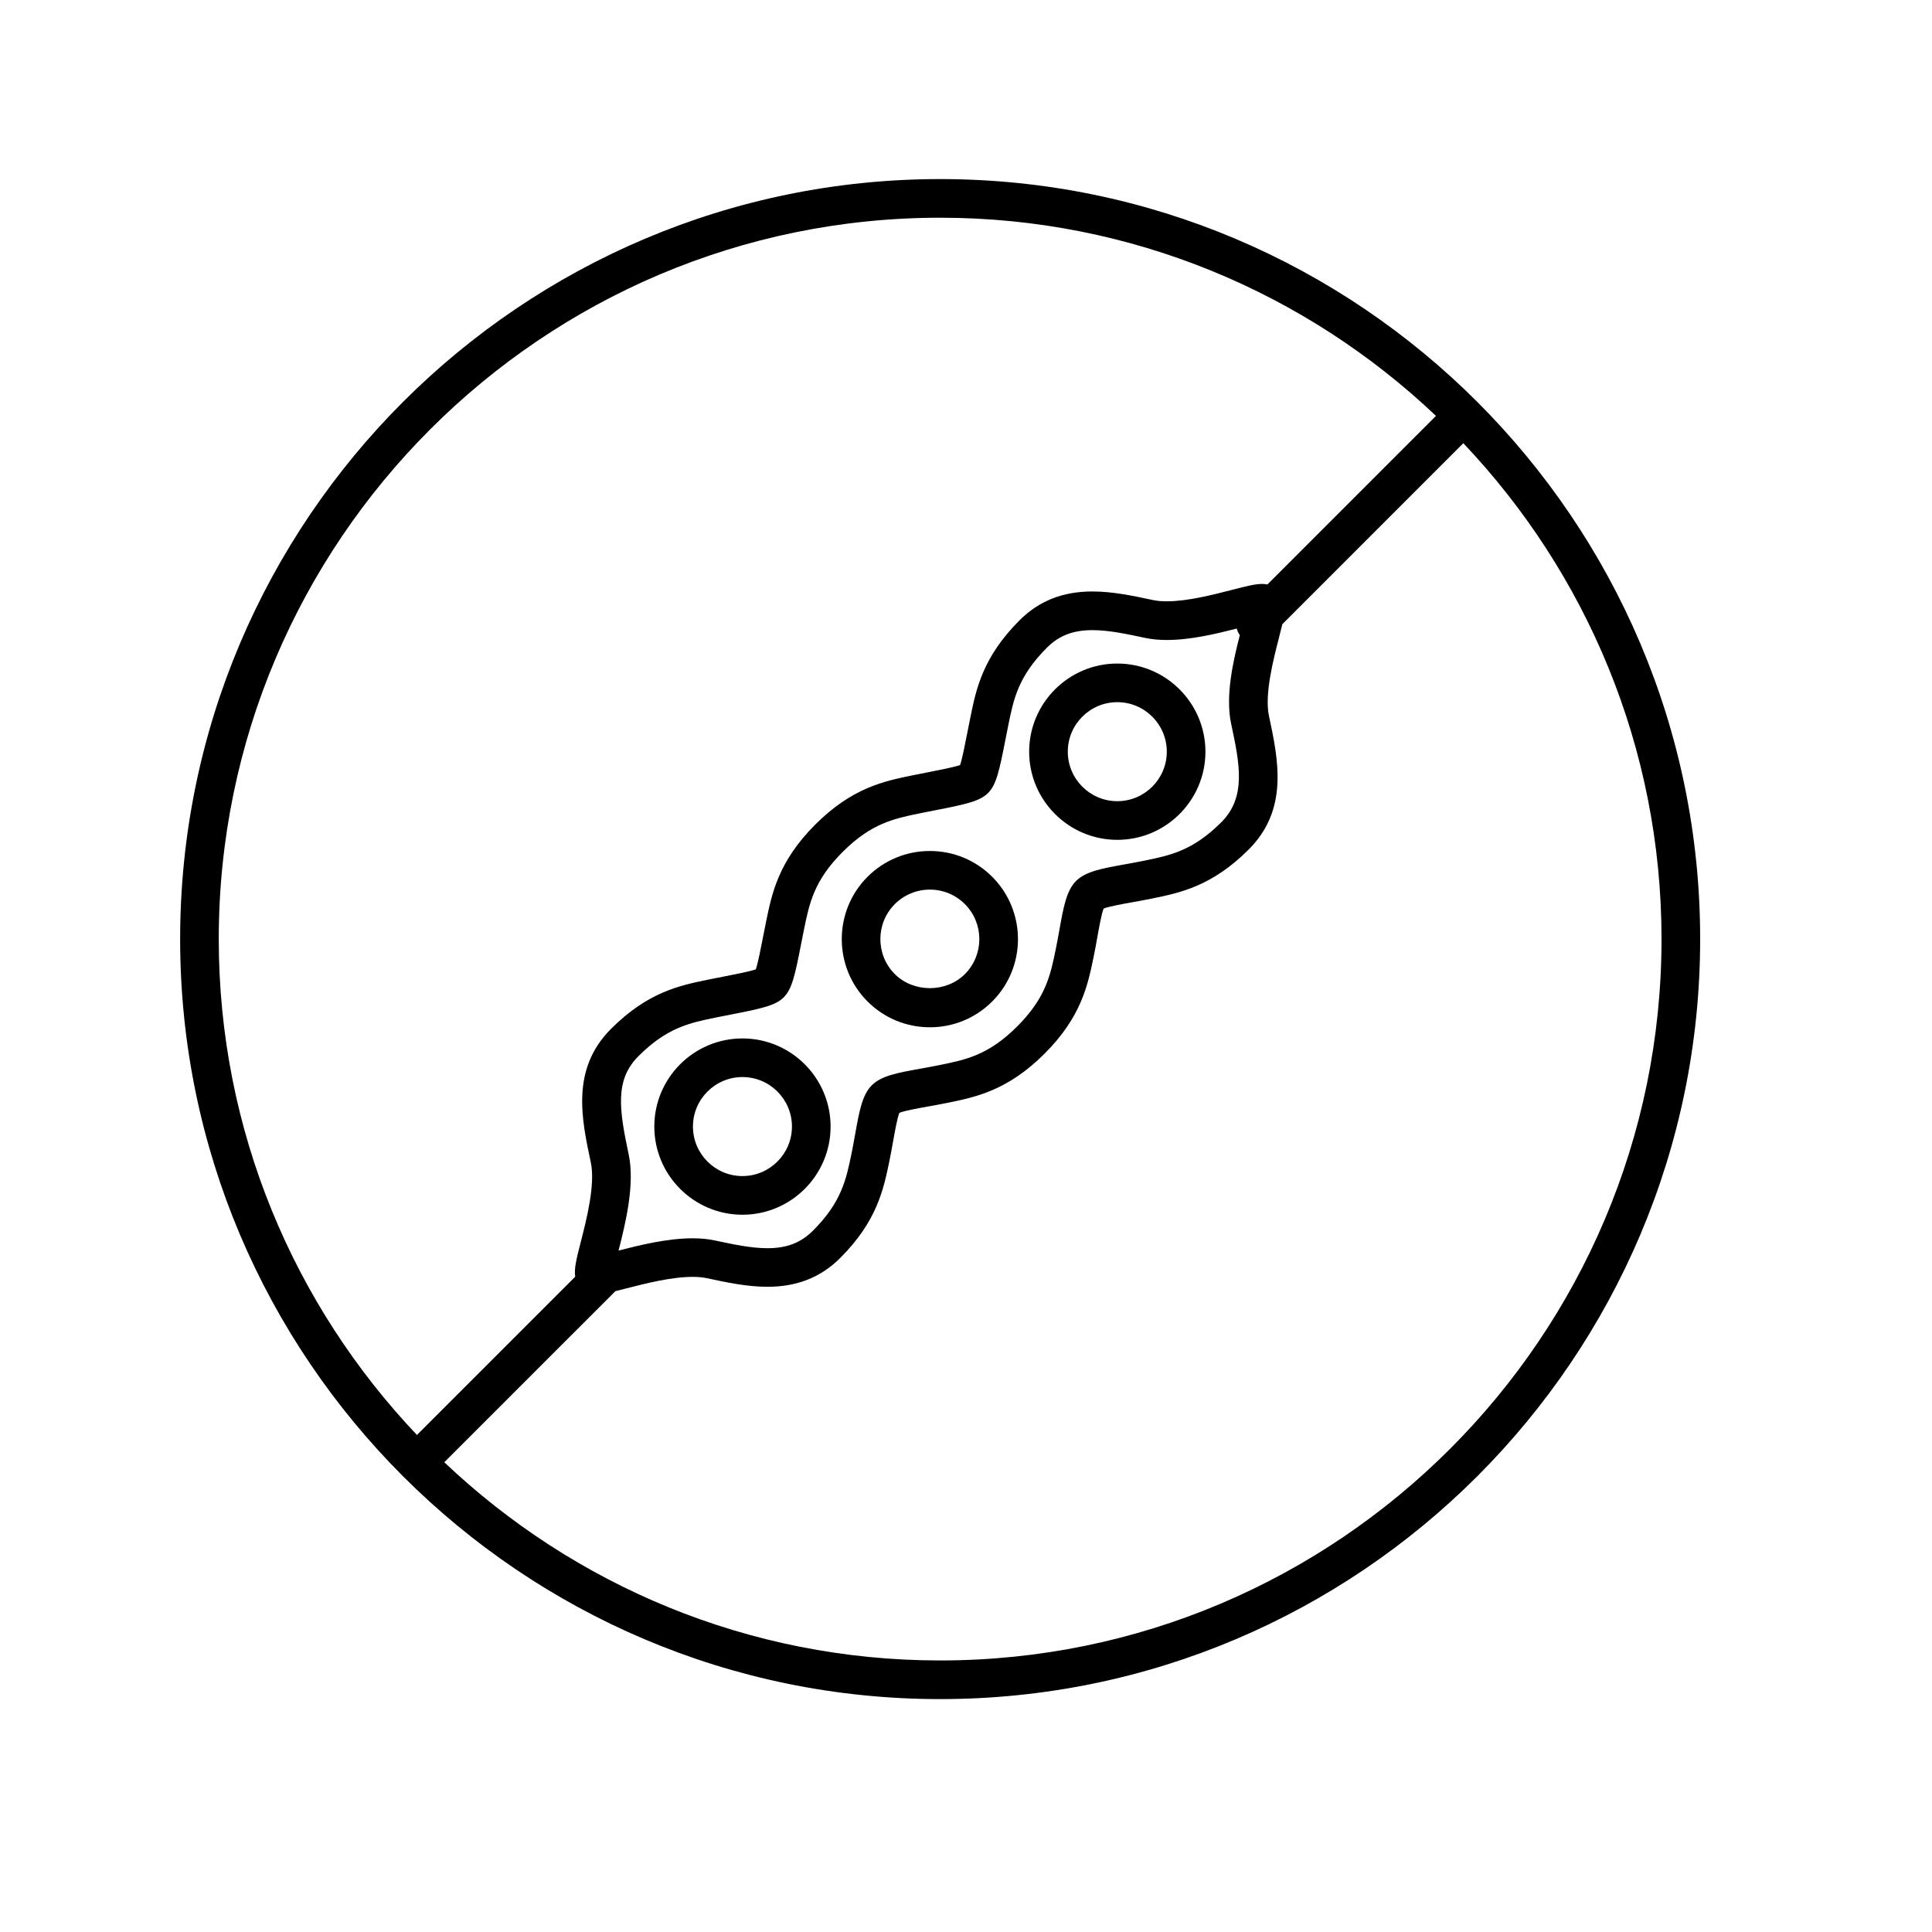 <svg xmlns="http://www.w3.org/2000/svg" xmlns:xlink="http://www.w3.org/1999/xlink" version="1.1" x="0px" y="0px" viewBox="0 0 100 100" enable-background="new 0 0 100 100" xml:space="preserve"><g><path d="M48.13,44.047c-1.217,0-2.364,0.474-3.229,1.337c-1.775,1.779-1.775,4.673,0.001,6.45c0.863,0.862,2.009,1.338,3.229,1.338   c1.218,0,2.363-0.475,3.225-1.336c1.779-1.778,1.779-4.673,0-6.454C50.494,44.521,49.348,44.047,48.13,44.047z M49.941,50.421   c-0.968,0.969-2.657,0.966-3.625-0.001c-0.998-0.999-0.997-2.625-0.001-3.623c0.486-0.484,1.13-0.751,1.815-0.751   c0.684,0,1.328,0.267,1.812,0.75C50.94,47.796,50.94,49.423,49.941,50.421z"></path><path d="M57.831,34.345c-2.516,0-4.562,2.047-4.562,4.563c0,2.515,2.046,4.562,4.562,4.562s4.562-2.046,4.562-4.562   C62.393,36.392,60.347,34.345,57.831,34.345z M57.831,41.469c-1.412,0-2.562-1.149-2.562-2.562c0-1.413,1.149-2.563,2.562-2.563   s2.562,1.149,2.562,2.563C60.393,40.32,59.243,41.469,57.831,41.469z"></path><path d="M38.429,53.749c-2.516,0-4.562,2.046-4.562,4.562s2.046,4.563,4.562,4.563s4.562-2.047,4.562-4.563   S40.945,53.749,38.429,53.749z M38.429,60.873c-1.413,0-2.562-1.149-2.562-2.563c0-1.412,1.149-2.562,2.562-2.562   s2.562,1.149,2.562,2.562C40.991,59.724,39.842,60.873,38.429,60.873z"></path><path d="M48.662,9.269c-21.691,0-39.338,17.647-39.338,39.338c0,10.845,4.412,20.679,11.534,27.803c0,0,0,0,0,0h0   c7.123,7.123,16.958,11.535,27.803,11.535C70.354,87.945,88,70.298,88,48.607S70.354,9.269,48.662,9.269z M48.662,11.269   c9.935,0,18.968,3.908,25.664,10.257l-8.725,8.726c-0.084-0.017-0.176-0.028-0.277-0.028c-0.351,0-0.777,0.106-1.564,0.309   c-0.968,0.25-2.292,0.591-3.366,0.591c-0.269,0-0.507-0.021-0.708-0.064c-1.027-0.219-2.09-0.446-3.145-0.446   c-1.532,0-2.766,0.488-3.77,1.493c-1.911,1.912-2.246,3.561-2.542,5.014l-0.164,0.822c-0.111,0.568-0.258,1.317-0.371,1.658   c-0.344,0.114-1.103,0.262-1.679,0.375l-0.803,0.159c-1.456,0.299-3.107,0.638-5.014,2.544c-1.905,1.905-2.244,3.554-2.544,5.017   l-0.156,0.788c-0.113,0.581-0.263,1.346-0.377,1.691c-0.342,0.114-1.1,0.262-1.676,0.374l-0.808,0.16   c-1.456,0.299-3.105,0.638-5.009,2.543c-2.08,2.078-1.532,4.647-1.048,6.914c0.244,1.144-0.224,2.969-0.534,4.176   c-0.208,0.813-0.339,1.336-0.273,1.741l-8.192,8.191c-6.35-6.696-10.258-15.73-10.258-25.666   C11.324,28.019,28.074,11.269,48.662,11.269z M63.725,37.47c0.432,2.025,0.804,3.774-0.505,5.084   c-1.482,1.483-2.649,1.721-4.001,1.996c-0.348,0.071-0.686,0.132-1.001,0.189c-1.177,0.211-2.027,0.365-2.522,0.861   c-0.497,0.497-0.65,1.348-0.861,2.527c-0.057,0.315-0.117,0.651-0.19,1.01c-0.277,1.348-0.517,2.512-1.995,3.99   c-1.484,1.484-2.651,1.722-4.003,1.998c-0.347,0.07-0.683,0.131-0.997,0.188c-1.18,0.212-2.032,0.364-2.526,0.862   c-0.498,0.497-0.649,1.347-0.86,2.521c-0.057,0.316-0.117,0.654-0.189,1.011c-0.279,1.351-0.519,2.516-1.996,3.992   c-0.628,0.628-1.354,0.908-2.356,0.908c-0.845,0-1.76-0.196-2.729-0.403c-0.343-0.073-0.728-0.11-1.144-0.11   c-1.314,0-2.755,0.358-3.834,0.635c0.355-1.388,0.856-3.418,0.524-4.979c-0.501-2.348-0.717-3.861,0.506-5.083   c1.479-1.481,2.646-1.721,4-1.999l0.785-0.155c1.588-0.31,2.309-0.464,2.735-0.892c0.43-0.429,0.586-1.154,0.898-2.753l0.154-0.775   c0.277-1.35,0.517-2.517,1.998-3.997c1.483-1.482,2.65-1.722,4.003-2l0.784-0.156c1.59-0.31,2.311-0.466,2.74-0.895   c0.426-0.427,0.58-1.141,0.889-2.716l0.16-0.806c0.274-1.349,0.512-2.514,1.997-4c0.627-0.627,1.354-0.907,2.355-0.907   c0.844,0,1.758,0.195,2.728,0.402c0.338,0.072,0.717,0.108,1.125,0.108c1.233,0,2.574-0.325,3.618-0.592   c0.029,0.122,0.082,0.234,0.158,0.341C63.815,34.266,63.418,36.033,63.725,37.47z M48.662,85.945   c-9.936,0-18.969-3.908-25.666-10.259l8.858-8.857c0.162-0.039,0.34-0.084,0.549-0.138c0.987-0.253,2.339-0.6,3.444-0.6   c0.276,0,0.521,0.021,0.726,0.065c1.028,0.221,2.091,0.448,3.148,0.448c1.532,0,2.766-0.489,3.771-1.494   c1.9-1.899,2.24-3.548,2.543-5.015c0.074-0.365,0.138-0.719,0.197-1.05c0.091-0.507,0.212-1.184,0.319-1.446   c0.264-0.107,0.943-0.229,1.452-0.321c0.329-0.059,0.681-0.122,1.043-0.196c1.457-0.297,3.108-0.634,5.018-2.543   c1.903-1.9,2.241-3.548,2.543-5.016c0.074-0.363,0.138-0.715,0.196-1.044c0.092-0.509,0.214-1.188,0.321-1.452   c0.264-0.107,0.941-0.229,1.449-0.32c0.33-0.06,0.683-0.123,1.046-0.197c1.457-0.297,3.108-0.634,5.016-2.542   c2.077-2.078,1.529-4.648,1.046-6.916c-0.236-1.111,0.223-2.892,0.525-4.07c0.064-0.25,0.119-0.468,0.167-0.673l9.368-9.369   C82.092,29.637,86,38.671,86,48.607C86,69.195,69.25,85.945,48.662,85.945z"></path></g></svg>